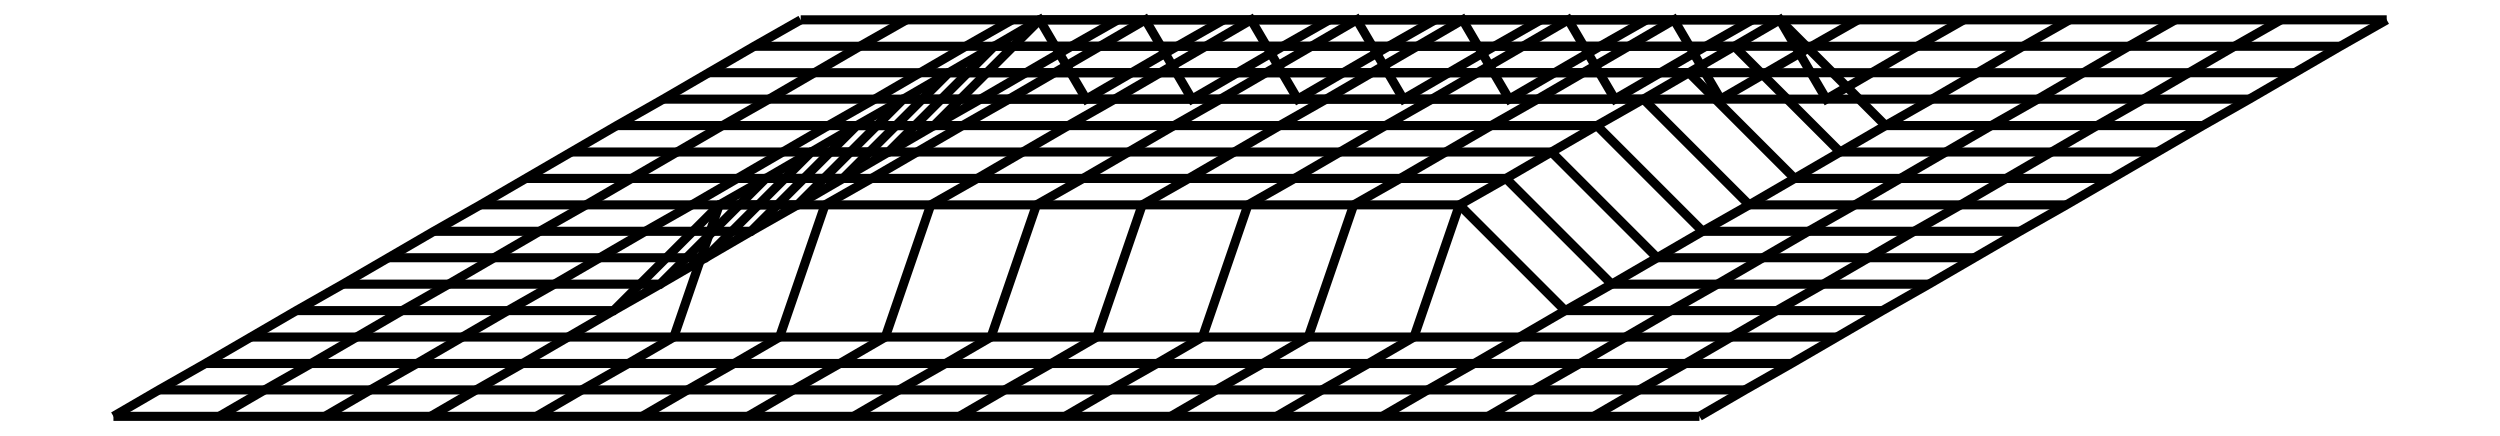 <svg xmlns="http://www.w3.org/2000/svg" width="573.2" height="100.0" viewBox="-163.09 -111.67 583.21 110.00">
<g fill="none" stroke="black" stroke-width="0.019%" transform="translate(0, -113.333) scale(26.667, -26.667)">
<polyline points="0.57,-0.25 0.13,-0.50 -0.30,-0.75 -0.73,-1.00 -1.17,-1.25 -1.60,-1.50 -2.03,-1.75 -2.46,-2.00 -2.90,-2.25 -3.33,-2.50 -3.76,-2.75 -4.20,-3.00 -4.63,-3.25 -5.06,-3.50 -5.50,-3.75 -5.93,-4.00" />
<polyline points="1.57,-0.25 1.13,-0.50 0.70,-0.75 0.27,-1.00 -0.17,-1.25 -0.60,-1.50 -1.03,-1.75 -1.46,-2.00 -1.90,-2.25 -2.33,-2.50 -2.76,-2.75 -3.20,-3.00 -3.63,-3.25 -4.06,-3.50 -4.50,-3.75 -4.93,-4.00" />
<polyline points="2.57,-0.25 2.13,-0.50 1.70,-0.75 1.27,-1.00 0.83,-1.25 0.40,-1.50 -0.03,-1.75 -0.46,-2.00 -0.90,-2.25 -1.33,-2.50 -1.76,-2.75 -2.20,-3.00 -2.63,-3.25 -3.06,-3.50 -3.50,-3.75 -3.93,-4.00" />
<polyline points="3.57,-0.25 3.13,-0.50 2.70,-0.75 2.27,-1.00 1.83,-1.25 1.40,-1.50 0.97,-1.75 0.54,-2.00 0.10,-2.25 -0.33,-2.50 -0.76,-2.75 -1.20,-3.00 -1.63,-3.25 -2.06,-3.50 -2.50,-3.75 -2.93,-4.00" />
<polyline points="4.57,-0.25 4.13,-0.50 3.70,-0.75 3.27,-1.00 2.83,-0.25 2.40,-0.50 1.97,-0.75 1.54,-1.00 1.10,-1.25 0.67,-1.50 0.24,-1.75 -0.20,-2.00 -0.63,-3.25 -1.06,-3.50 -1.50,-3.75 -1.93,-4.00" />
<polyline points="5.57,-0.25 5.13,-0.50 4.70,-0.75 4.27,-1.00 3.83,-0.25 3.40,-0.50 2.97,-0.75 2.54,-1.00 2.10,-1.25 1.67,-1.50 1.24,-1.75 0.80,-2.00 0.37,-3.25 -0.06,-3.50 -0.50,-3.75 -0.93,-4.00" />
<polyline points="6.57,-0.25 6.13,-0.50 5.70,-0.75 5.27,-1.00 4.83,-0.25 4.40,-0.50 3.97,-0.75 3.54,-1.00 3.10,-1.25 2.67,-1.50 2.24,-1.75 1.80,-2.00 1.37,-3.25 0.94,-3.50 0.50,-3.75 0.07,-4.00" />
<polyline points="7.57,-0.25 7.13,-0.50 6.70,-0.75 6.27,-1.00 5.83,-0.25 5.40,-0.50 4.97,-0.75 4.54,-1.00 4.10,-1.25 3.67,-1.50 3.24,-1.75 2.80,-2.00 2.37,-3.25 1.94,-3.50 1.50,-3.75 1.07,-4.00" />
<polyline points="8.57,-0.25 8.13,-0.50 7.70,-0.75 7.27,-1.00 6.83,-0.25 6.40,-0.50 5.97,-0.75 5.54,-1.00 5.10,-1.25 4.67,-1.50 4.24,-1.75 3.80,-2.00 3.37,-3.25 2.94,-3.50 2.50,-3.75 2.07,-4.00" />
<polyline points="9.57,-0.25 9.13,-0.50 8.70,-0.75 8.27,-1.00 7.83,-0.25 7.40,-0.50 6.97,-0.75 6.54,-1.00 6.10,-1.25 5.67,-1.50 5.24,-1.75 4.80,-2.00 4.37,-3.25 3.94,-3.50 3.50,-3.75 3.07,-4.00" />
<polyline points="10.57,-0.25 10.13,-0.50 9.70,-0.75 9.27,-1.00 8.83,-0.25 8.40,-0.50 7.97,-0.75 7.54,-1.00 7.10,-1.25 6.67,-1.50 6.24,-1.75 5.80,-2.00 5.37,-3.25 4.94,-3.50 4.50,-3.75 4.07,-4.00" />
<polyline points="11.57,-0.25 11.13,-0.50 10.70,-0.75 10.27,-1.00 9.83,-0.25 9.40,-0.50 8.97,-0.75 8.54,-1.00 8.10,-1.25 7.67,-1.50 7.24,-1.75 6.80,-2.00 6.37,-3.25 5.94,-3.50 5.50,-3.75 5.07,-4.00" />
<polyline points="12.57,-0.25 12.13,-0.50 11.70,-0.75 11.27,-1.00 10.83,-1.25 10.40,-1.50 9.97,-1.75 9.54,-2.00 9.10,-2.25 8.67,-2.50 8.24,-2.75 7.80,-3.00 7.37,-3.25 6.94,-3.50 6.50,-3.75 6.07,-4.00" />
<polyline points="13.57,-0.25 13.13,-0.50 12.70,-0.75 12.27,-1.00 11.83,-1.25 11.40,-1.50 10.97,-1.75 10.54,-2.00 10.10,-2.25 9.67,-2.50 9.24,-2.75 8.80,-3.00 8.37,-3.25 7.94,-3.50 7.50,-3.75 7.07,-4.00" />
<polyline points="14.57,-0.25 14.13,-0.50 13.70,-0.75 13.27,-1.00 12.83,-1.25 12.40,-1.50 11.97,-1.75 11.54,-2.00 11.10,-2.25 10.67,-2.50 10.24,-2.75 9.80,-3.00 9.37,-3.25 8.94,-3.50 8.50,-3.75 8.07,-4.00" />
<polyline points="15.57,-0.25 15.13,-0.50 14.70,-0.75 14.27,-1.00 13.83,-1.25 13.40,-1.50 12.97,-1.75 12.54,-2.00 12.10,-2.25 11.67,-2.50 11.24,-2.75 10.80,-3.00 10.37,-3.25 9.94,-3.50 9.50,-3.75 9.07,-4.00" />
<polyline points="0.57,-0.25 1.57,-0.25 2.57,-0.25 3.57,-0.25 4.57,-0.25 5.57,-0.25 6.57,-0.25 7.57,-0.25 8.57,-0.25 9.57,-0.25 10.57,-0.25 11.57,-0.25 12.57,-0.25 13.57,-0.25 14.57,-0.25 15.57,-0.25" />
<polyline points="0.13,-0.50 1.13,-0.50 2.13,-0.50 3.13,-0.50 4.13,-0.50 5.13,-0.50 6.13,-0.50 7.13,-0.50 8.13,-0.50 9.13,-0.50 10.13,-0.50 11.13,-0.50 12.13,-0.50 13.13,-0.50 14.13,-0.50 15.13,-0.50" />
<polyline points="-0.30,-0.75 0.70,-0.75 1.70,-0.75 2.70,-0.75 3.70,-0.75 4.70,-0.75 5.70,-0.75 6.70,-0.75 7.70,-0.75 8.70,-0.75 9.70,-0.75 10.70,-0.75 11.70,-0.75 12.70,-0.75 13.70,-0.75 14.70,-0.75" />
<polyline points="-0.73,-1.00 0.27,-1.00 1.27,-1.00 2.27,-1.00 3.27,-1.00 4.27,-1.00 5.27,-1.00 6.27,-1.00 7.27,-1.00 8.27,-1.00 9.27,-1.00 10.27,-1.00 11.27,-1.00 12.27,-1.00 13.27,-1.00 14.27,-1.00" />
<polyline points="-1.17,-1.25 -0.17,-1.25 0.83,-1.25 1.83,-1.25 2.83,-0.25 3.83,-0.25 4.83,-0.25 5.83,-0.25 6.83,-0.25 7.83,-0.25 8.83,-0.25 9.83,-0.25 10.83,-1.25 11.83,-1.25 12.83,-1.25 13.83,-1.25" />
<polyline points="-1.60,-1.50 -0.60,-1.50 0.40,-1.50 1.40,-1.50 2.40,-0.50 3.40,-0.50 4.40,-0.50 5.40,-0.50 6.40,-0.50 7.40,-0.50 8.40,-0.50 9.40,-0.50 10.40,-1.50 11.40,-1.50 12.40,-1.50 13.40,-1.50" />
<polyline points="-2.03,-1.75 -1.03,-1.75 -0.03,-1.75 0.97,-1.75 1.97,-0.75 2.97,-0.75 3.97,-0.75 4.97,-0.75 5.97,-0.75 6.97,-0.75 7.97,-0.75 8.97,-0.75 9.97,-1.75 10.97,-1.75 11.97,-1.75 12.97,-1.75" />
<polyline points="-2.46,-2.00 -1.46,-2.00 -0.46,-2.00 0.54,-2.00 1.54,-1.00 2.54,-1.00 3.54,-1.00 4.54,-1.00 5.54,-1.00 6.54,-1.00 7.54,-1.00 8.54,-1.00 9.54,-2.00 10.54,-2.00 11.54,-2.00 12.54,-2.00" />
<polyline points="-2.90,-2.25 -1.90,-2.25 -0.90,-2.25 0.10,-2.25 1.10,-1.25 2.10,-1.25 3.10,-1.25 4.10,-1.25 5.10,-1.25 6.10,-1.25 7.10,-1.25 8.10,-1.25 9.10,-2.25 10.10,-2.25 11.10,-2.25 12.10,-2.25" />
<polyline points="-3.33,-2.50 -2.33,-2.50 -1.33,-2.50 -0.33,-2.50 0.67,-1.50 1.67,-1.50 2.67,-1.50 3.67,-1.50 4.67,-1.50 5.67,-1.50 6.67,-1.50 7.67,-1.50 8.67,-2.50 9.67,-2.50 10.67,-2.50 11.67,-2.50" />
<polyline points="-3.76,-2.75 -2.76,-2.75 -1.76,-2.75 -0.76,-2.75 0.24,-1.75 1.24,-1.75 2.24,-1.75 3.24,-1.75 4.24,-1.75 5.24,-1.75 6.24,-1.75 7.24,-1.75 8.24,-2.75 9.24,-2.75 10.24,-2.75 11.24,-2.75" />
<polyline points="-4.20,-3.00 -3.20,-3.00 -2.20,-3.00 -1.20,-3.00 -0.20,-2.00 0.80,-2.00 1.80,-2.00 2.80,-2.00 3.80,-2.00 4.80,-2.00 5.80,-2.00 6.80,-2.00 7.80,-3.00 8.80,-3.00 9.80,-3.00 10.80,-3.00" />
<polyline points="-4.63,-3.25 -3.63,-3.25 -2.63,-3.25 -1.63,-3.25 -0.63,-3.25 0.37,-3.25 1.37,-3.25 2.37,-3.25 3.37,-3.25 4.37,-3.25 5.37,-3.25 6.37,-3.25 7.37,-3.25 8.37,-3.25 9.37,-3.25 10.37,-3.25" />
<polyline points="-5.06,-3.50 -4.06,-3.50 -3.06,-3.50 -2.06,-3.50 -1.06,-3.50 -0.06,-3.50 0.94,-3.50 1.94,-3.50 2.94,-3.50 3.94,-3.50 4.94,-3.50 5.94,-3.50 6.94,-3.50 7.94,-3.50 8.94,-3.50 9.94,-3.50" />
<polyline points="-5.50,-3.75 -4.50,-3.75 -3.50,-3.75 -2.50,-3.75 -1.50,-3.75 -0.50,-3.75 0.50,-3.75 1.50,-3.75 2.50,-3.75 3.50,-3.75 4.50,-3.75 5.50,-3.75 6.50,-3.75 7.50,-3.75 8.50,-3.75 9.50,-3.75" />
<polyline points="-5.93,-4.00 -4.93,-4.00 -3.93,-4.00 -2.93,-4.00 -1.93,-4.00 -0.93,-4.00 0.07,-4.00 1.07,-4.00 2.07,-4.00 3.07,-4.00 4.07,-4.00 5.07,-4.00 6.07,-4.00 7.07,-4.00 8.07,-4.00 9.07,-4.00" />
</g>
</svg>
